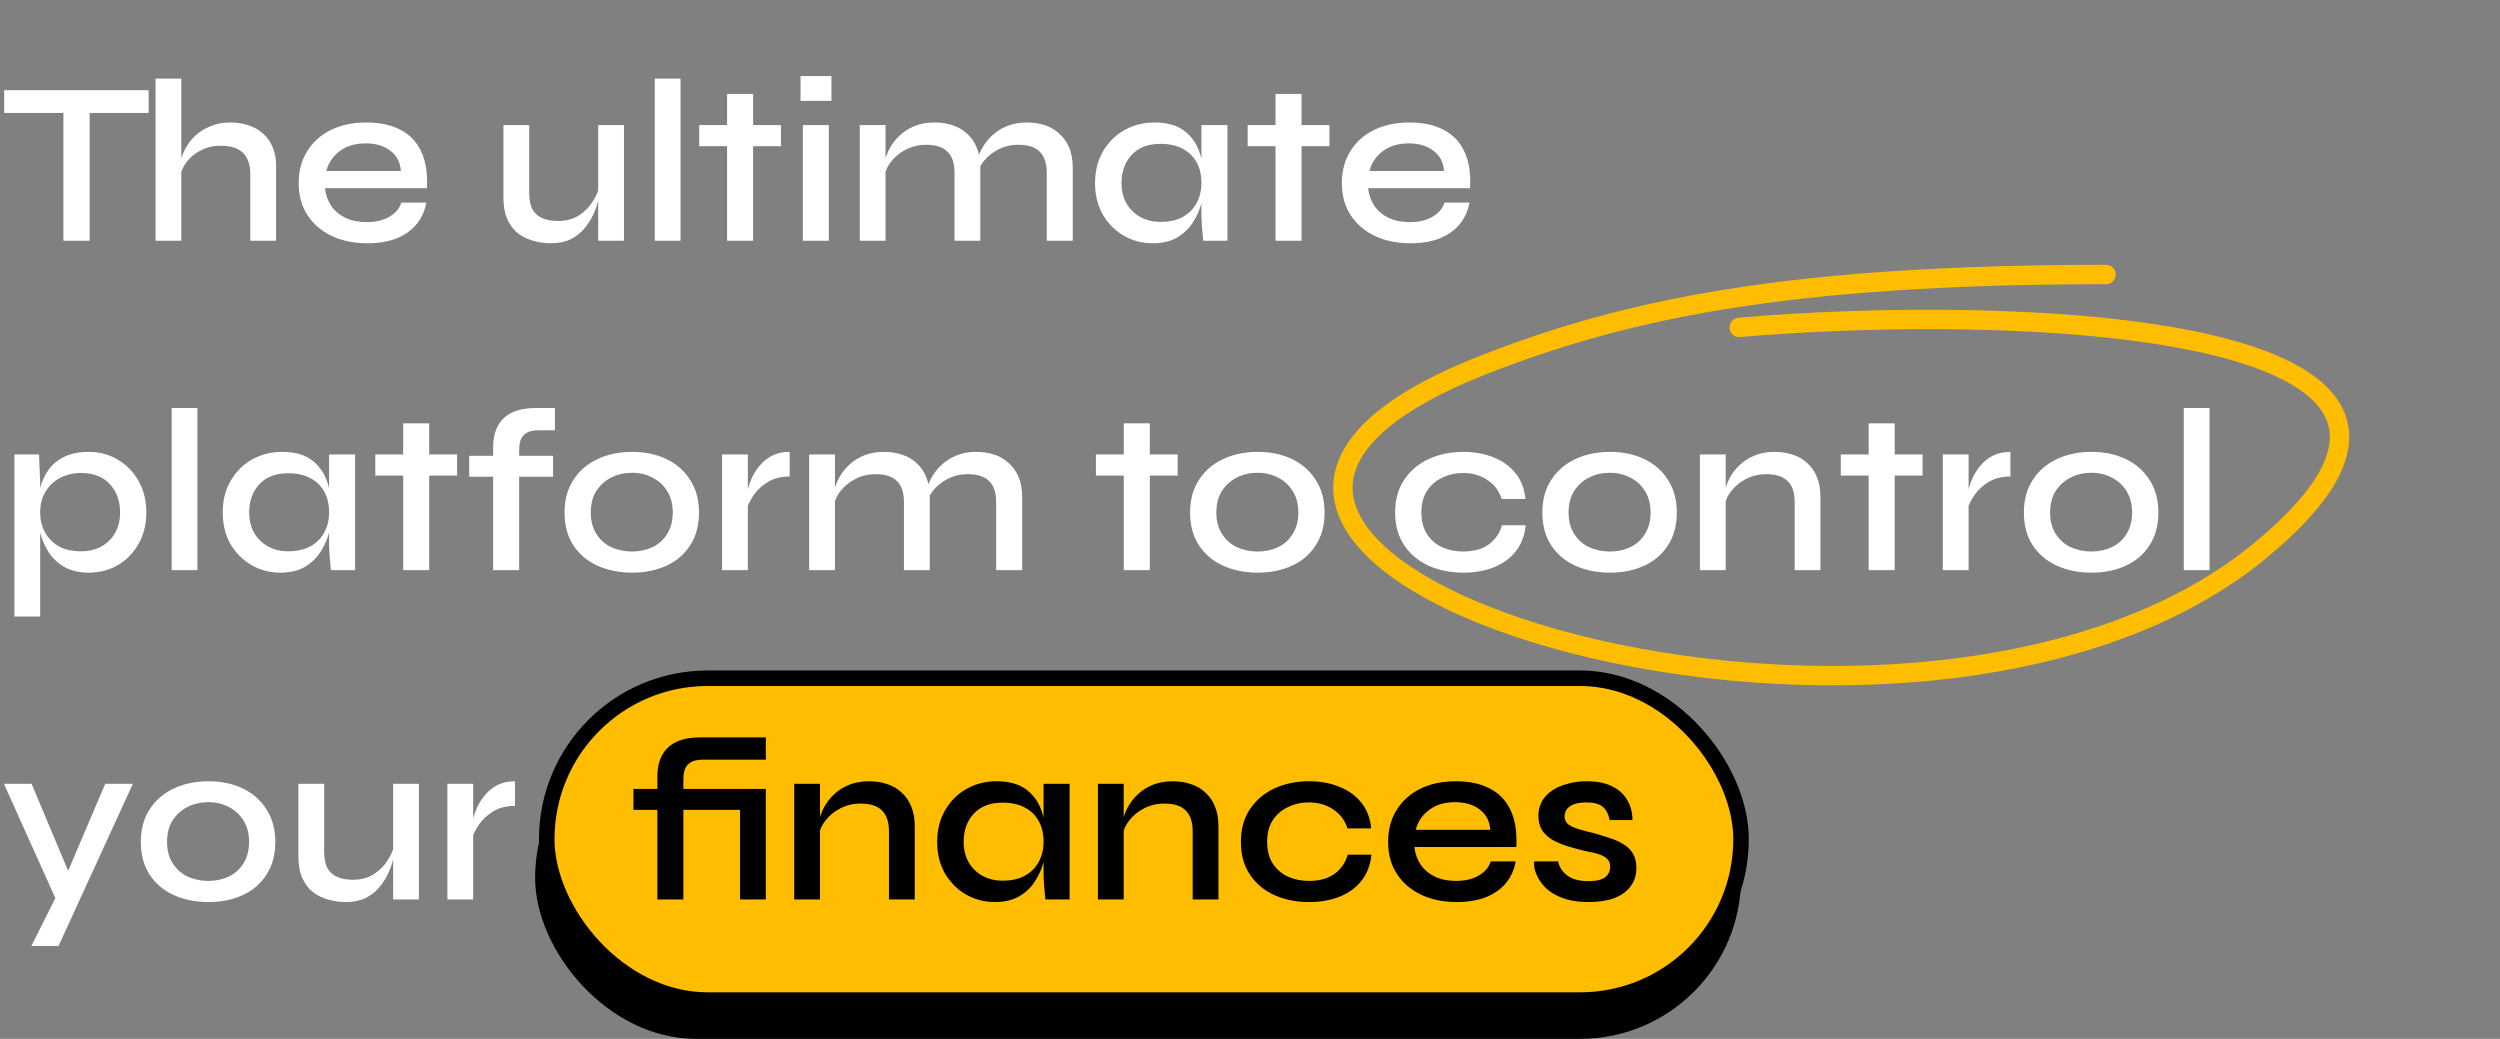<svg width="592" height="246" viewBox="0 0 592 246" fill="none" xmlns="http://www.w3.org/2000/svg">
<rect x="0" y="0" width="592" height="246" fill="#808080" stroke="none"/>
<rect x="126.714" y="169.788" width="285.565" height="76.212" rx="38.106" fill="black"/>
<rect x="129.469" y="160.606" width="282.81" height="76.212" rx="38.106" fill="#FFBD00" stroke="black" stroke-width="3.673"/>
<path d="M0.99 21.36H35.2V26.75H0.99V21.36ZM15.015 26.09H21.23V57H15.015V26.09ZM59.271 57V41.16C59.271 39.693 59.014 38.483 58.501 37.53C58.024 36.54 57.273 35.788 56.246 35.275C55.219 34.762 53.863 34.505 52.176 34.505C50.489 34.505 48.949 34.872 47.556 35.605C46.163 36.302 45.026 37.237 44.146 38.41C43.266 39.583 42.753 40.885 42.606 42.315L42.551 39.235C42.734 37.915 43.138 36.65 43.761 35.44C44.384 34.193 45.209 33.093 46.236 32.14C47.263 31.187 48.473 30.435 49.866 29.885C51.259 29.298 52.799 29.005 54.486 29.005C56.063 29.005 57.511 29.225 58.831 29.665C60.188 30.105 61.343 30.765 62.296 31.645C63.286 32.488 64.038 33.552 64.551 34.835C65.101 36.082 65.376 37.53 65.376 39.18V57H59.271ZM36.831 57V18.61H42.936V57H36.831ZM95.04 47.98H100.925C100.632 49.85 99.898 51.518 98.725 52.985C97.588 54.415 96.03 55.552 94.05 56.395C92.07 57.202 89.705 57.605 86.955 57.605C83.838 57.605 81.052 57.037 78.595 55.9C76.138 54.727 74.213 53.077 72.82 50.95C71.427 48.823 70.73 46.293 70.73 43.36C70.73 40.463 71.408 37.933 72.765 35.77C74.122 33.607 75.992 31.938 78.375 30.765C80.795 29.592 83.582 29.005 86.735 29.005C89.998 29.005 92.712 29.592 94.875 30.765C97.075 31.902 98.707 33.625 99.77 35.935C100.833 38.208 101.273 41.087 101.09 44.57H76.945C77.128 46.11 77.623 47.503 78.43 48.75C79.273 49.96 80.41 50.913 81.84 51.61C83.27 52.27 84.938 52.6 86.845 52.6C88.972 52.6 90.75 52.178 92.18 51.335C93.647 50.492 94.6 49.373 95.04 47.98ZM86.57 33.955C84.077 33.955 82.023 34.578 80.41 35.825C78.797 37.035 77.752 38.593 77.275 40.5H94.93C94.783 38.447 93.958 36.852 92.455 35.715C90.952 34.542 88.99 33.955 86.57 33.955ZM147.756 57H141.651V29.61H147.756V57ZM141.981 43.965L142.036 45.725C141.962 46.202 141.797 46.917 141.541 47.87C141.321 48.823 140.936 49.868 140.386 51.005C139.872 52.105 139.176 53.168 138.296 54.195C137.452 55.185 136.389 56.01 135.106 56.67C133.822 57.293 132.264 57.605 130.431 57.605C129.111 57.605 127.772 57.422 126.416 57.055C125.096 56.725 123.886 56.157 122.786 55.35C121.722 54.543 120.861 53.443 120.201 52.05C119.541 50.657 119.211 48.897 119.211 46.77V29.61H125.316V45.615C125.316 47.338 125.591 48.695 126.141 49.685C126.727 50.638 127.534 51.317 128.561 51.72C129.587 52.123 130.779 52.325 132.136 52.325C134.079 52.325 135.729 51.885 137.086 51.005C138.442 50.125 139.524 49.043 140.331 47.76C141.174 46.44 141.724 45.175 141.981 43.965ZM155.049 18.61H161.154V57H155.049V18.61ZM165.572 29.61H184.932V34.615H165.572V29.61ZM172.172 22.24H178.332V57H172.172V22.24ZM196.883 18.005V23.89H189.568V18.005H196.883ZM190.118 29.61H196.278V57H190.118V29.61ZM203.591 29.61H209.696V57H203.591V29.61ZM221.246 29.005C222.822 29.005 224.271 29.225 225.591 29.665C226.947 30.105 228.102 30.783 229.056 31.7C230.046 32.58 230.797 33.68 231.311 35C231.861 36.32 232.136 37.878 232.136 39.675V57H226.031V40.885C226.031 38.648 225.481 36.998 224.381 35.935C223.317 34.835 221.631 34.285 219.321 34.285C217.561 34.285 215.947 34.67 214.481 35.44C213.051 36.173 211.877 37.145 210.961 38.355C210.044 39.528 209.512 40.83 209.366 42.26L209.311 39.29C209.494 37.933 209.897 36.65 210.521 35.44C211.144 34.193 211.969 33.093 212.996 32.14C214.022 31.15 215.232 30.38 216.626 29.83C218.019 29.28 219.559 29.005 221.246 29.005ZM243.081 29.005C244.694 29.005 246.161 29.225 247.481 29.665C248.801 30.105 249.937 30.783 250.891 31.7C251.881 32.58 252.651 33.68 253.201 35C253.751 36.32 254.026 37.878 254.026 39.675V57H247.866V40.885C247.866 38.648 247.316 36.998 246.216 35.935C245.152 34.835 243.466 34.285 241.156 34.285C239.396 34.285 237.782 34.67 236.316 35.44C234.886 36.173 233.712 37.145 232.796 38.355C231.916 39.528 231.402 40.83 231.256 42.26L231.146 39.18C231.329 37.86 231.751 36.595 232.411 35.385C233.071 34.138 233.914 33.038 234.941 32.085C235.967 31.132 237.159 30.38 238.516 29.83C239.909 29.28 241.431 29.005 243.081 29.005ZM272.949 57.605C270.456 57.605 268.164 57 266.074 55.79C264.021 54.58 262.371 52.912 261.124 50.785C259.914 48.622 259.309 46.147 259.309 43.36C259.309 40.5 259.932 38.007 261.179 35.88C262.426 33.717 264.112 32.03 266.239 30.82C268.366 29.61 270.749 29.005 273.389 29.005C276.322 29.005 278.651 29.647 280.374 30.93C282.097 32.213 283.326 33.937 284.059 36.1C284.792 38.263 285.159 40.683 285.159 43.36C285.159 44.863 284.939 46.458 284.499 48.145C284.059 49.795 283.362 51.335 282.409 52.765C281.492 54.195 280.246 55.368 278.669 56.285C277.129 57.165 275.222 57.605 272.949 57.605ZM274.819 52.545C276.872 52.545 278.614 52.16 280.044 51.39C281.511 50.583 282.611 49.483 283.344 48.09C284.114 46.697 284.499 45.12 284.499 43.36C284.499 41.417 284.114 39.767 283.344 38.41C282.574 37.017 281.474 35.953 280.044 35.22C278.614 34.45 276.872 34.065 274.819 34.065C271.886 34.065 269.612 34.927 267.999 36.65C266.386 38.373 265.579 40.61 265.579 43.36C265.579 45.157 265.964 46.752 266.734 48.145C267.541 49.538 268.641 50.62 270.034 51.39C271.427 52.16 273.022 52.545 274.819 52.545ZM284.499 29.61H290.659V57H284.939C284.939 57 284.902 56.652 284.829 55.955C284.756 55.258 284.682 54.415 284.609 53.425C284.536 52.398 284.499 51.427 284.499 50.51V29.61ZM295.445 29.61H314.805V34.615H295.445V29.61ZM302.045 22.24H308.205V57H302.045V22.24ZM342.057 47.98H347.942C347.648 49.85 346.915 51.518 345.742 52.985C344.605 54.415 343.047 55.552 341.067 56.395C339.087 57.202 336.722 57.605 333.972 57.605C330.855 57.605 328.068 57.037 325.612 55.9C323.155 54.727 321.23 53.077 319.837 50.95C318.443 48.823 317.747 46.293 317.747 43.36C317.747 40.463 318.425 37.933 319.782 35.77C321.138 33.607 323.008 31.938 325.392 30.765C327.812 29.592 330.598 29.005 333.752 29.005C337.015 29.005 339.728 29.592 341.892 30.765C344.092 31.902 345.723 33.625 346.787 35.935C347.85 38.208 348.29 41.087 348.107 44.57H323.962C324.145 46.11 324.64 47.503 325.447 48.75C326.29 49.96 327.427 50.913 328.857 51.61C330.287 52.27 331.955 52.6 333.862 52.6C335.988 52.6 337.767 52.178 339.197 51.335C340.663 50.492 341.617 49.373 342.057 47.98ZM333.587 33.955C331.093 33.955 329.04 34.578 327.427 35.825C325.813 37.035 324.768 38.593 324.292 40.5H341.947C341.8 38.447 340.975 36.852 339.472 35.715C337.968 34.542 336.007 33.955 333.587 33.955ZM21.01 135.605C18.773 135.605 16.867 135.165 15.29 134.285C13.75 133.405 12.503 132.25 11.55 130.82C10.633 129.353 9.955 127.795 9.515 126.145C9.075 124.458 8.855 122.863 8.855 121.36C8.855 119.343 9.057 117.473 9.46 115.75C9.9 114.027 10.578 112.523 11.495 111.24C12.448 109.92 13.695 108.893 15.235 108.16C16.812 107.39 18.737 107.005 21.01 107.005C23.577 107.005 25.887 107.628 27.94 108.875C29.993 110.085 31.625 111.772 32.835 113.935C34.045 116.062 34.65 118.537 34.65 121.36C34.65 124.183 34.027 126.677 32.78 128.84C31.57 130.967 29.938 132.635 27.885 133.845C25.832 135.018 23.54 135.605 21.01 135.605ZM19.195 130.545C21.028 130.545 22.642 130.16 24.035 129.39C25.428 128.62 26.51 127.538 27.28 126.145C28.05 124.752 28.435 123.157 28.435 121.36C28.435 118.61 27.628 116.373 26.015 114.65C24.402 112.89 22.128 112.01 19.195 112.01C17.362 112.01 15.712 112.395 14.245 113.165C12.778 113.935 11.623 115.017 10.78 116.41C9.937 117.767 9.515 119.417 9.515 121.36C9.515 123.12 9.9 124.697 10.67 126.09C11.44 127.483 12.54 128.583 13.97 129.39C15.4 130.16 17.142 130.545 19.195 130.545ZM3.41 107.61H9.24L9.515 114.32V146H3.41V107.61ZM40.645 96.61H46.75V135H40.645V96.61ZM66.377 135.605C63.883 135.605 61.592 135 59.502 133.79C57.449 132.58 55.798 130.912 54.552 128.785C53.342 126.622 52.737 124.147 52.737 121.36C52.737 118.5 53.36 116.007 54.607 113.88C55.853 111.717 57.54 110.03 59.667 108.82C61.794 107.61 64.177 107.005 66.817 107.005C69.75 107.005 72.079 107.647 73.802 108.93C75.525 110.213 76.754 111.937 77.487 114.1C78.22 116.263 78.587 118.683 78.587 121.36C78.587 122.863 78.367 124.458 77.927 126.145C77.487 127.795 76.79 129.335 75.837 130.765C74.92 132.195 73.674 133.368 72.097 134.285C70.557 135.165 68.65 135.605 66.377 135.605ZM68.247 130.545C70.3 130.545 72.042 130.16 73.472 129.39C74.939 128.583 76.038 127.483 76.772 126.09C77.542 124.697 77.927 123.12 77.927 121.36C77.927 119.417 77.542 117.767 76.772 116.41C76.002 115.017 74.902 113.953 73.472 113.22C72.042 112.45 70.3 112.065 68.247 112.065C65.314 112.065 63.04 112.927 61.427 114.65C59.813 116.373 59.007 118.61 59.007 121.36C59.007 123.157 59.392 124.752 60.162 126.145C60.968 127.538 62.069 128.62 63.462 129.39C64.855 130.16 66.45 130.545 68.247 130.545ZM77.927 107.61H84.087V135H78.367C78.367 135 78.33 134.652 78.257 133.955C78.183 133.258 78.11 132.415 78.037 131.425C77.963 130.398 77.927 129.427 77.927 128.51V107.61ZM88.873 107.61H108.233V112.615H88.873V107.61ZM95.473 100.24H101.633V135H95.473V100.24ZM111.109 107.94H130.964V112.89H111.109V107.94ZM126.894 96.61H131.404V101.89H127.994C126.967 101.853 126.069 101.963 125.299 102.22C124.566 102.477 123.979 102.953 123.539 103.65C123.136 104.347 122.934 105.337 122.934 106.62V135H116.774V106.07C116.774 103.87 117.177 102.073 117.984 100.68C118.791 99.287 119.946 98.26 121.449 97.6C122.989 96.94 124.804 96.61 126.894 96.61ZM149.684 135.605C146.641 135.605 143.909 135.055 141.489 133.955C139.069 132.855 137.163 131.242 135.769 129.115C134.376 126.988 133.679 124.403 133.679 121.36C133.679 118.353 134.376 115.787 135.769 113.66C137.163 111.497 139.069 109.847 141.489 108.71C143.909 107.573 146.641 107.005 149.684 107.005C152.728 107.005 155.441 107.573 157.824 108.71C160.208 109.847 162.078 111.497 163.434 113.66C164.828 115.787 165.524 118.353 165.524 121.36C165.524 124.403 164.828 126.988 163.434 129.115C162.078 131.242 160.208 132.855 157.824 133.955C155.441 135.055 152.728 135.605 149.684 135.605ZM149.684 130.6C151.444 130.6 153.058 130.252 154.524 129.555C155.991 128.858 157.146 127.813 157.989 126.42C158.869 125.027 159.309 123.34 159.309 121.36C159.309 119.38 158.869 117.693 157.989 116.3C157.146 114.907 155.991 113.843 154.524 113.11C153.094 112.34 151.481 111.955 149.684 111.955C147.888 111.955 146.256 112.322 144.789 113.055C143.323 113.788 142.131 114.852 141.214 116.245C140.334 117.638 139.894 119.343 139.894 121.36C139.894 123.34 140.334 125.027 141.214 126.42C142.094 127.813 143.268 128.858 144.734 129.555C146.238 130.252 147.888 130.6 149.684 130.6ZM170.988 107.61H177.093V135H170.988V107.61ZM186.993 112.835C185.013 112.835 183.308 113.257 181.878 114.1C180.485 114.943 179.366 115.97 178.523 117.18C177.68 118.39 177.093 119.563 176.763 120.7L176.708 117.62C176.745 117.217 176.873 116.612 177.093 115.805C177.313 114.962 177.643 114.045 178.083 113.055C178.56 112.065 179.183 111.112 179.953 110.195C180.76 109.242 181.731 108.472 182.868 107.885C184.041 107.298 185.416 107.005 186.993 107.005V112.835ZM191.613 107.61H197.718V135H191.613V107.61ZM209.268 107.005C210.845 107.005 212.293 107.225 213.613 107.665C214.97 108.105 216.125 108.783 217.078 109.7C218.068 110.58 218.82 111.68 219.333 113C219.883 114.32 220.158 115.878 220.158 117.675V135H214.053V118.885C214.053 116.648 213.503 114.998 212.403 113.935C211.34 112.835 209.653 112.285 207.343 112.285C205.583 112.285 203.97 112.67 202.503 113.44C201.073 114.173 199.9 115.145 198.983 116.355C198.066 117.528 197.535 118.83 197.388 120.26L197.333 117.29C197.516 115.933 197.92 114.65 198.543 113.44C199.166 112.193 199.991 111.093 201.018 110.14C202.045 109.15 203.255 108.38 204.648 107.83C206.041 107.28 207.581 107.005 209.268 107.005ZM231.103 107.005C232.716 107.005 234.183 107.225 235.503 107.665C236.823 108.105 237.96 108.783 238.913 109.7C239.903 110.58 240.673 111.68 241.223 113C241.773 114.32 242.048 115.878 242.048 117.675V135H235.888V118.885C235.888 116.648 235.338 114.998 234.238 113.935C233.175 112.835 231.488 112.285 229.178 112.285C227.418 112.285 225.805 112.67 224.338 113.44C222.908 114.173 221.735 115.145 220.818 116.355C219.938 117.528 219.425 118.83 219.278 120.26L219.168 117.18C219.351 115.86 219.773 114.595 220.433 113.385C221.093 112.138 221.936 111.038 222.963 110.085C223.99 109.132 225.181 108.38 226.538 107.83C227.931 107.28 229.453 107.005 231.103 107.005ZM259.512 107.61H278.872V112.615H259.512V107.61ZM266.112 100.24H272.272V135H266.112V100.24ZM297.819 135.605C294.776 135.605 292.044 135.055 289.624 133.955C287.204 132.855 285.297 131.242 283.904 129.115C282.511 126.988 281.814 124.403 281.814 121.36C281.814 118.353 282.511 115.787 283.904 113.66C285.297 111.497 287.204 109.847 289.624 108.71C292.044 107.573 294.776 107.005 297.819 107.005C300.862 107.005 303.576 107.573 305.959 108.71C308.342 109.847 310.212 111.497 311.569 113.66C312.962 115.787 313.659 118.353 313.659 121.36C313.659 124.403 312.962 126.988 311.569 129.115C310.212 131.242 308.342 132.855 305.959 133.955C303.576 135.055 300.862 135.605 297.819 135.605ZM297.819 130.6C299.579 130.6 301.192 130.252 302.659 129.555C304.126 128.858 305.281 127.813 306.124 126.42C307.004 125.027 307.444 123.34 307.444 121.36C307.444 119.38 307.004 117.693 306.124 116.3C305.281 114.907 304.126 113.843 302.659 113.11C301.229 112.34 299.616 111.955 297.819 111.955C296.022 111.955 294.391 112.322 292.924 113.055C291.457 113.788 290.266 114.852 289.349 116.245C288.469 117.638 288.029 119.343 288.029 121.36C288.029 123.34 288.469 125.027 289.349 126.42C290.229 127.813 291.402 128.858 292.869 129.555C294.372 130.252 296.022 130.6 297.819 130.6ZM361.279 124.385C361.059 126.732 360.307 128.748 359.024 130.435C357.74 132.122 356.017 133.405 353.854 134.285C351.727 135.165 349.27 135.605 346.484 135.605C343.477 135.605 340.745 135.055 338.289 133.955C335.869 132.855 333.944 131.242 332.514 129.115C331.084 126.988 330.369 124.403 330.369 121.36C330.369 118.317 331.084 115.732 332.514 113.605C333.944 111.478 335.869 109.847 338.289 108.71C340.745 107.573 343.477 107.005 346.484 107.005C349.27 107.005 351.727 107.463 353.854 108.38C355.98 109.26 357.685 110.525 358.969 112.175C360.252 113.825 361.004 115.823 361.224 118.17H355.614C354.99 116.227 353.854 114.723 352.204 113.66C350.59 112.56 348.684 112.01 346.484 112.01C344.687 112.01 343.037 112.377 341.534 113.11C340.03 113.807 338.82 114.852 337.904 116.245C337.024 117.602 336.584 119.307 336.584 121.36C336.584 123.377 337.024 125.082 337.904 126.475C338.82 127.868 340.03 128.913 341.534 129.61C343.037 130.27 344.687 130.6 346.484 130.6C348.904 130.6 350.884 130.068 352.424 129.005C354 127.905 355.082 126.365 355.669 124.385H361.279ZM381.232 135.605C378.189 135.605 375.457 135.055 373.037 133.955C370.617 132.855 368.71 131.242 367.317 129.115C365.924 126.988 365.227 124.403 365.227 121.36C365.227 118.353 365.924 115.787 367.317 113.66C368.71 111.497 370.617 109.847 373.037 108.71C375.457 107.573 378.189 107.005 381.232 107.005C384.275 107.005 386.989 107.573 389.372 108.71C391.755 109.847 393.625 111.497 394.982 113.66C396.375 115.787 397.072 118.353 397.072 121.36C397.072 124.403 396.375 126.988 394.982 129.115C393.625 131.242 391.755 132.855 389.372 133.955C386.989 135.055 384.275 135.605 381.232 135.605ZM381.232 130.6C382.992 130.6 384.605 130.252 386.072 129.555C387.539 128.858 388.694 127.813 389.537 126.42C390.417 125.027 390.857 123.34 390.857 121.36C390.857 119.38 390.417 117.693 389.537 116.3C388.694 114.907 387.539 113.843 386.072 113.11C384.642 112.34 383.029 111.955 381.232 111.955C379.435 111.955 377.804 112.322 376.337 113.055C374.87 113.788 373.679 114.852 372.762 116.245C371.882 117.638 371.442 119.343 371.442 121.36C371.442 123.34 371.882 125.027 372.762 126.42C373.642 127.813 374.815 128.858 376.282 129.555C377.785 130.252 379.435 130.6 381.232 130.6ZM402.536 107.61H408.641V135H402.536V107.61ZM420.191 107.005C421.768 107.005 423.216 107.225 424.536 107.665C425.893 108.105 427.048 108.783 428.001 109.7C428.991 110.58 429.743 111.68 430.256 113C430.806 114.32 431.081 115.878 431.081 117.675V135H424.976V118.885C424.976 116.648 424.426 114.998 423.326 113.935C422.263 112.835 420.576 112.285 418.266 112.285C416.506 112.285 414.893 112.67 413.426 113.44C411.996 114.173 410.823 115.145 409.906 116.355C408.989 117.528 408.458 118.83 408.311 120.26L408.256 117.29C408.439 115.933 408.843 114.65 409.466 113.44C410.089 112.193 410.914 111.093 411.941 110.14C412.968 109.15 414.178 108.38 415.571 107.83C416.964 107.28 418.504 107.005 420.191 107.005ZM435.899 107.61H455.259V112.615H435.899V107.61ZM442.499 100.24H448.659V135H442.499V100.24ZM460.06 107.61H466.165V135H460.06V107.61ZM476.065 112.835C474.085 112.835 472.38 113.257 470.95 114.1C469.557 114.943 468.439 115.97 467.595 117.18C466.752 118.39 466.165 119.563 465.835 120.7L465.78 117.62C465.817 117.217 465.945 116.612 466.165 115.805C466.385 114.962 466.715 114.045 467.155 113.055C467.632 112.065 468.255 111.112 469.025 110.195C469.832 109.242 470.804 108.472 471.94 107.885C473.114 107.298 474.489 107.005 476.065 107.005V112.835ZM495.26 135.605C492.217 135.605 489.485 135.055 487.065 133.955C484.645 132.855 482.739 131.242 481.345 129.115C479.952 126.988 479.255 124.403 479.255 121.36C479.255 118.353 479.952 115.787 481.345 113.66C482.739 111.497 484.645 109.847 487.065 108.71C489.485 107.573 492.217 107.005 495.26 107.005C498.304 107.005 501.017 107.573 503.4 108.71C505.784 109.847 507.654 111.497 509.01 113.66C510.404 115.787 511.1 118.353 511.1 121.36C511.1 124.403 510.404 126.988 509.01 129.115C507.654 131.242 505.784 132.855 503.4 133.955C501.017 135.055 498.304 135.605 495.26 135.605ZM495.26 130.6C497.02 130.6 498.634 130.252 500.1 129.555C501.567 128.858 502.722 127.813 503.565 126.42C504.445 125.027 504.885 123.34 504.885 121.36C504.885 119.38 504.445 117.693 503.565 116.3C502.722 114.907 501.567 113.843 500.1 113.11C498.67 112.34 497.057 111.955 495.26 111.955C493.464 111.955 491.832 112.322 490.365 113.055C488.899 113.788 487.707 114.852 486.79 116.245C485.91 117.638 485.47 119.343 485.47 121.36C485.47 123.34 485.91 125.027 486.79 126.42C487.67 127.813 488.844 128.858 490.31 129.555C491.814 130.252 493.464 130.6 495.26 130.6ZM517.114 96.61H523.219V135H517.114V96.61ZM0.935 185.61H7.48L18.535 211.9L13.255 213L0.935 185.61ZM31.46 185.61L13.86 224H7.425L14.96 208.985L24.915 185.61H31.46ZM49.352 213.605C46.309 213.605 43.577 213.055 41.157 211.955C38.737 210.855 36.831 209.242 35.437 207.115C34.044 204.988 33.347 202.403 33.347 199.36C33.347 196.353 34.044 193.787 35.437 191.66C36.831 189.497 38.737 187.847 41.157 186.71C43.577 185.573 46.309 185.005 49.352 185.005C52.395 185.005 55.109 185.573 57.492 186.71C59.876 187.847 61.745 189.497 63.102 191.66C64.496 193.787 65.192 196.353 65.192 199.36C65.192 202.403 64.496 204.988 63.102 207.115C61.745 209.242 59.876 210.855 57.492 211.955C55.109 213.055 52.395 213.605 49.352 213.605ZM49.352 208.6C51.112 208.6 52.725 208.252 54.192 207.555C55.659 206.858 56.814 205.813 57.657 204.42C58.537 203.027 58.977 201.34 58.977 199.36C58.977 197.38 58.537 195.693 57.657 194.3C56.814 192.907 55.659 191.843 54.192 191.11C52.762 190.34 51.149 189.955 49.352 189.955C47.556 189.955 45.924 190.322 44.457 191.055C42.99 191.788 41.799 192.852 40.882 194.245C40.002 195.638 39.562 197.343 39.562 199.36C39.562 201.34 40.002 203.027 40.882 204.42C41.762 205.813 42.935 206.858 44.402 207.555C45.906 208.252 47.556 208.6 49.352 208.6ZM99.201 213H93.096V185.61H99.201V213ZM93.426 199.965L93.481 201.725C93.408 202.202 93.243 202.917 92.986 203.87C92.766 204.823 92.381 205.868 91.831 207.005C91.318 208.105 90.621 209.168 89.741 210.195C88.898 211.185 87.834 212.01 86.551 212.67C85.268 213.293 83.709 213.605 81.876 213.605C80.556 213.605 79.218 213.422 77.861 213.055C76.541 212.725 75.331 212.157 74.231 211.35C73.168 210.543 72.306 209.443 71.646 208.05C70.986 206.657 70.656 204.897 70.656 202.77V185.61H76.761V201.615C76.761 203.338 77.036 204.695 77.586 205.685C78.173 206.638 78.979 207.317 80.006 207.72C81.033 208.123 82.224 208.325 83.581 208.325C85.524 208.325 87.174 207.885 88.531 207.005C89.888 206.125 90.969 205.043 91.776 203.76C92.619 202.44 93.169 201.175 93.426 199.965ZM105.944 185.61H112.049V213H105.944V185.61ZM121.949 190.835C119.969 190.835 118.264 191.257 116.834 192.1C115.441 192.943 114.323 193.97 113.479 195.18C112.636 196.39 112.049 197.563 111.719 198.7L111.664 195.62C111.701 195.217 111.829 194.612 112.049 193.805C112.269 192.962 112.599 192.045 113.039 191.055C113.516 190.065 114.139 189.112 114.909 188.195C115.716 187.242 116.688 186.472 117.824 185.885C118.998 185.298 120.373 185.005 121.949 185.005V190.835Z" fill="white"/>
<path d="M167.706 191.77V186.82H180.466V191.77H167.706ZM175.241 186.82H181.346V213H175.241V186.82ZM155.661 213V184.07L161.821 184.62V213H155.661ZM165.781 174.61H181.346V179.89H166.881C165.854 179.853 164.956 179.963 164.186 180.22C163.452 180.477 162.866 180.953 162.426 181.65C162.022 182.347 161.821 183.337 161.821 184.62L155.661 184.07C155.661 181.87 156.064 180.073 156.871 178.68C157.677 177.287 158.832 176.26 160.336 175.6C161.876 174.94 163.691 174.61 165.781 174.61ZM149.996 186.82H169.851V191.77H149.996V186.82ZM188.068 185.61H194.173V213H188.068V185.61ZM205.723 185.005C207.3 185.005 208.748 185.225 210.068 185.665C211.425 186.105 212.58 186.783 213.533 187.7C214.523 188.58 215.275 189.68 215.788 191C216.338 192.32 216.613 193.878 216.613 195.675V213H210.508V196.885C210.508 194.648 209.958 192.998 208.858 191.935C207.795 190.835 206.108 190.285 203.798 190.285C202.038 190.285 200.425 190.67 198.958 191.44C197.528 192.173 196.355 193.145 195.438 194.355C194.522 195.528 193.99 196.83 193.843 198.26L193.788 195.29C193.972 193.933 194.375 192.65 194.998 191.44C195.622 190.193 196.447 189.093 197.473 188.14C198.5 187.15 199.71 186.38 201.103 185.83C202.497 185.28 204.037 185.005 205.723 185.005ZM235.566 213.605C233.073 213.605 230.781 213 228.691 211.79C226.638 210.58 224.988 208.912 223.741 206.785C222.531 204.622 221.926 202.147 221.926 199.36C221.926 196.5 222.55 194.007 223.796 191.88C225.043 189.717 226.73 188.03 228.856 186.82C230.983 185.61 233.366 185.005 236.006 185.005C238.94 185.005 241.268 185.647 242.991 186.93C244.715 188.213 245.943 189.937 246.676 192.1C247.41 194.263 247.776 196.683 247.776 199.36C247.776 200.863 247.556 202.458 247.116 204.145C246.676 205.795 245.98 207.335 245.026 208.765C244.11 210.195 242.863 211.368 241.286 212.285C239.746 213.165 237.84 213.605 235.566 213.605ZM237.436 208.545C239.49 208.545 241.231 208.16 242.661 207.39C244.128 206.583 245.228 205.483 245.961 204.09C246.731 202.697 247.116 201.12 247.116 199.36C247.116 197.417 246.731 195.767 245.961 194.41C245.191 193.017 244.091 191.953 242.661 191.22C241.231 190.45 239.49 190.065 237.436 190.065C234.503 190.065 232.23 190.927 230.616 192.65C229.003 194.373 228.196 196.61 228.196 199.36C228.196 201.157 228.581 202.752 229.351 204.145C230.158 205.538 231.258 206.62 232.651 207.39C234.045 208.16 235.64 208.545 237.436 208.545ZM247.116 185.61H253.276V213H247.556C247.556 213 247.52 212.652 247.446 211.955C247.373 211.258 247.3 210.415 247.226 209.425C247.153 208.398 247.116 207.427 247.116 206.51V185.61ZM259.987 185.61H266.092V213H259.987V185.61ZM277.642 185.005C279.219 185.005 280.667 185.225 281.987 185.665C283.344 186.105 284.499 186.783 285.452 187.7C286.442 188.58 287.194 189.68 287.707 191C288.257 192.32 288.532 193.878 288.532 195.675V213H282.427V196.885C282.427 194.648 281.877 192.998 280.777 191.935C279.714 190.835 278.027 190.285 275.717 190.285C273.957 190.285 272.344 190.67 270.877 191.44C269.447 192.173 268.274 193.145 267.357 194.355C266.44 195.528 265.909 196.83 265.762 198.26L265.707 195.29C265.89 193.933 266.294 192.65 266.917 191.44C267.54 190.193 268.365 189.093 269.392 188.14C270.419 187.15 271.629 186.38 273.022 185.83C274.415 185.28 275.955 185.005 277.642 185.005ZM324.755 202.385C324.535 204.732 323.784 206.748 322.5 208.435C321.217 210.122 319.494 211.405 317.33 212.285C315.204 213.165 312.747 213.605 309.96 213.605C306.954 213.605 304.222 213.055 301.765 211.955C299.345 210.855 297.42 209.242 295.99 207.115C294.56 204.988 293.845 202.403 293.845 199.36C293.845 196.317 294.56 193.732 295.99 191.605C297.42 189.478 299.345 187.847 301.765 186.71C304.222 185.573 306.954 185.005 309.96 185.005C312.747 185.005 315.204 185.463 317.33 186.38C319.457 187.26 321.162 188.525 322.445 190.175C323.729 191.825 324.48 193.823 324.7 196.17H319.09C318.467 194.227 317.33 192.723 315.68 191.66C314.067 190.56 312.16 190.01 309.96 190.01C308.164 190.01 306.514 190.377 305.01 191.11C303.507 191.807 302.297 192.852 301.38 194.245C300.5 195.602 300.06 197.307 300.06 199.36C300.06 201.377 300.5 203.082 301.38 204.475C302.297 205.868 303.507 206.913 305.01 207.61C306.514 208.27 308.164 208.6 309.96 208.6C312.38 208.6 314.36 208.068 315.9 207.005C317.477 205.905 318.559 204.365 319.145 202.385H324.755ZM353.014 203.98H358.899C358.605 205.85 357.872 207.518 356.699 208.985C355.562 210.415 354.004 211.552 352.024 212.395C350.044 213.202 347.679 213.605 344.929 213.605C341.812 213.605 339.025 213.037 336.569 211.9C334.112 210.727 332.187 209.077 330.794 206.95C329.4 204.823 328.704 202.293 328.704 199.36C328.704 196.463 329.382 193.933 330.739 191.77C332.095 189.607 333.965 187.938 336.349 186.765C338.769 185.592 341.555 185.005 344.709 185.005C347.972 185.005 350.685 185.592 352.849 186.765C355.049 187.902 356.68 189.625 357.744 191.935C358.807 194.208 359.247 197.087 359.064 200.57H334.919C335.102 202.11 335.597 203.503 336.404 204.75C337.247 205.96 338.384 206.913 339.814 207.61C341.244 208.27 342.912 208.6 344.819 208.6C346.945 208.6 348.724 208.178 350.154 207.335C351.62 206.492 352.574 205.373 353.014 203.98ZM344.544 189.955C342.05 189.955 339.997 190.578 338.384 191.825C336.77 193.035 335.725 194.593 335.249 196.5H352.904C352.757 194.447 351.932 192.852 350.429 191.715C348.925 190.542 346.964 189.955 344.544 189.955ZM363.299 203.98H368.964C369.257 205.373 370.009 206.51 371.219 207.39C372.429 208.233 374.06 208.655 376.114 208.655C377.434 208.655 378.46 208.508 379.194 208.215C379.964 207.922 380.495 207.518 380.789 207.005C381.119 206.492 381.284 205.905 381.284 205.245C381.284 204.438 381.045 203.815 380.569 203.375C380.129 202.935 379.469 202.568 378.589 202.275C377.709 201.982 376.609 201.725 375.289 201.505C373.932 201.175 372.594 200.808 371.274 200.405C369.954 200.002 368.762 199.507 367.699 198.92C366.635 198.297 365.792 197.527 365.169 196.61C364.582 195.657 364.289 194.502 364.289 193.145C364.289 191.898 364.564 190.78 365.114 189.79C365.7 188.763 366.507 187.902 367.534 187.205C368.56 186.508 369.77 185.977 371.164 185.61C372.557 185.207 374.079 185.005 375.729 185.005C378.112 185.005 380.092 185.39 381.669 186.16C383.282 186.93 384.492 188.012 385.299 189.405C386.142 190.798 386.564 192.393 386.564 194.19H381.174C380.88 192.723 380.312 191.66 379.469 191C378.625 190.34 377.36 190.01 375.674 190.01C373.987 190.01 372.704 190.303 371.824 190.89C370.944 191.477 370.504 192.283 370.504 193.31C370.504 194.08 370.779 194.703 371.329 195.18C371.915 195.62 372.74 196.005 373.804 196.335C374.867 196.665 376.114 196.995 377.544 197.325C378.864 197.692 380.11 198.077 381.284 198.48C382.457 198.847 383.502 199.323 384.419 199.91C385.372 200.46 386.124 201.193 386.674 202.11C387.224 203.027 387.499 204.163 387.499 205.52C387.499 207.207 387.04 208.655 386.124 209.865C385.244 211.075 383.96 212.01 382.274 212.67C380.587 213.293 378.552 213.605 376.169 213.605C374.079 213.605 372.264 213.367 370.724 212.89C369.22 212.413 367.955 211.79 366.929 211.02C365.939 210.25 365.169 209.425 364.619 208.545C364.069 207.665 363.684 206.822 363.464 206.015C363.28 205.208 363.225 204.53 363.299 203.98Z" fill="black"/>
<path d="M411.853 77.528C475.196 72.013 602.129 75.559 534.9 130.635C450.862 199.479 235.812 131.63 351.36 86.381C384.397 73.443 422.481 65 498.718 65" stroke="#FFBD00" stroke-width="4.591" stroke-linecap="round"/>
</svg>
